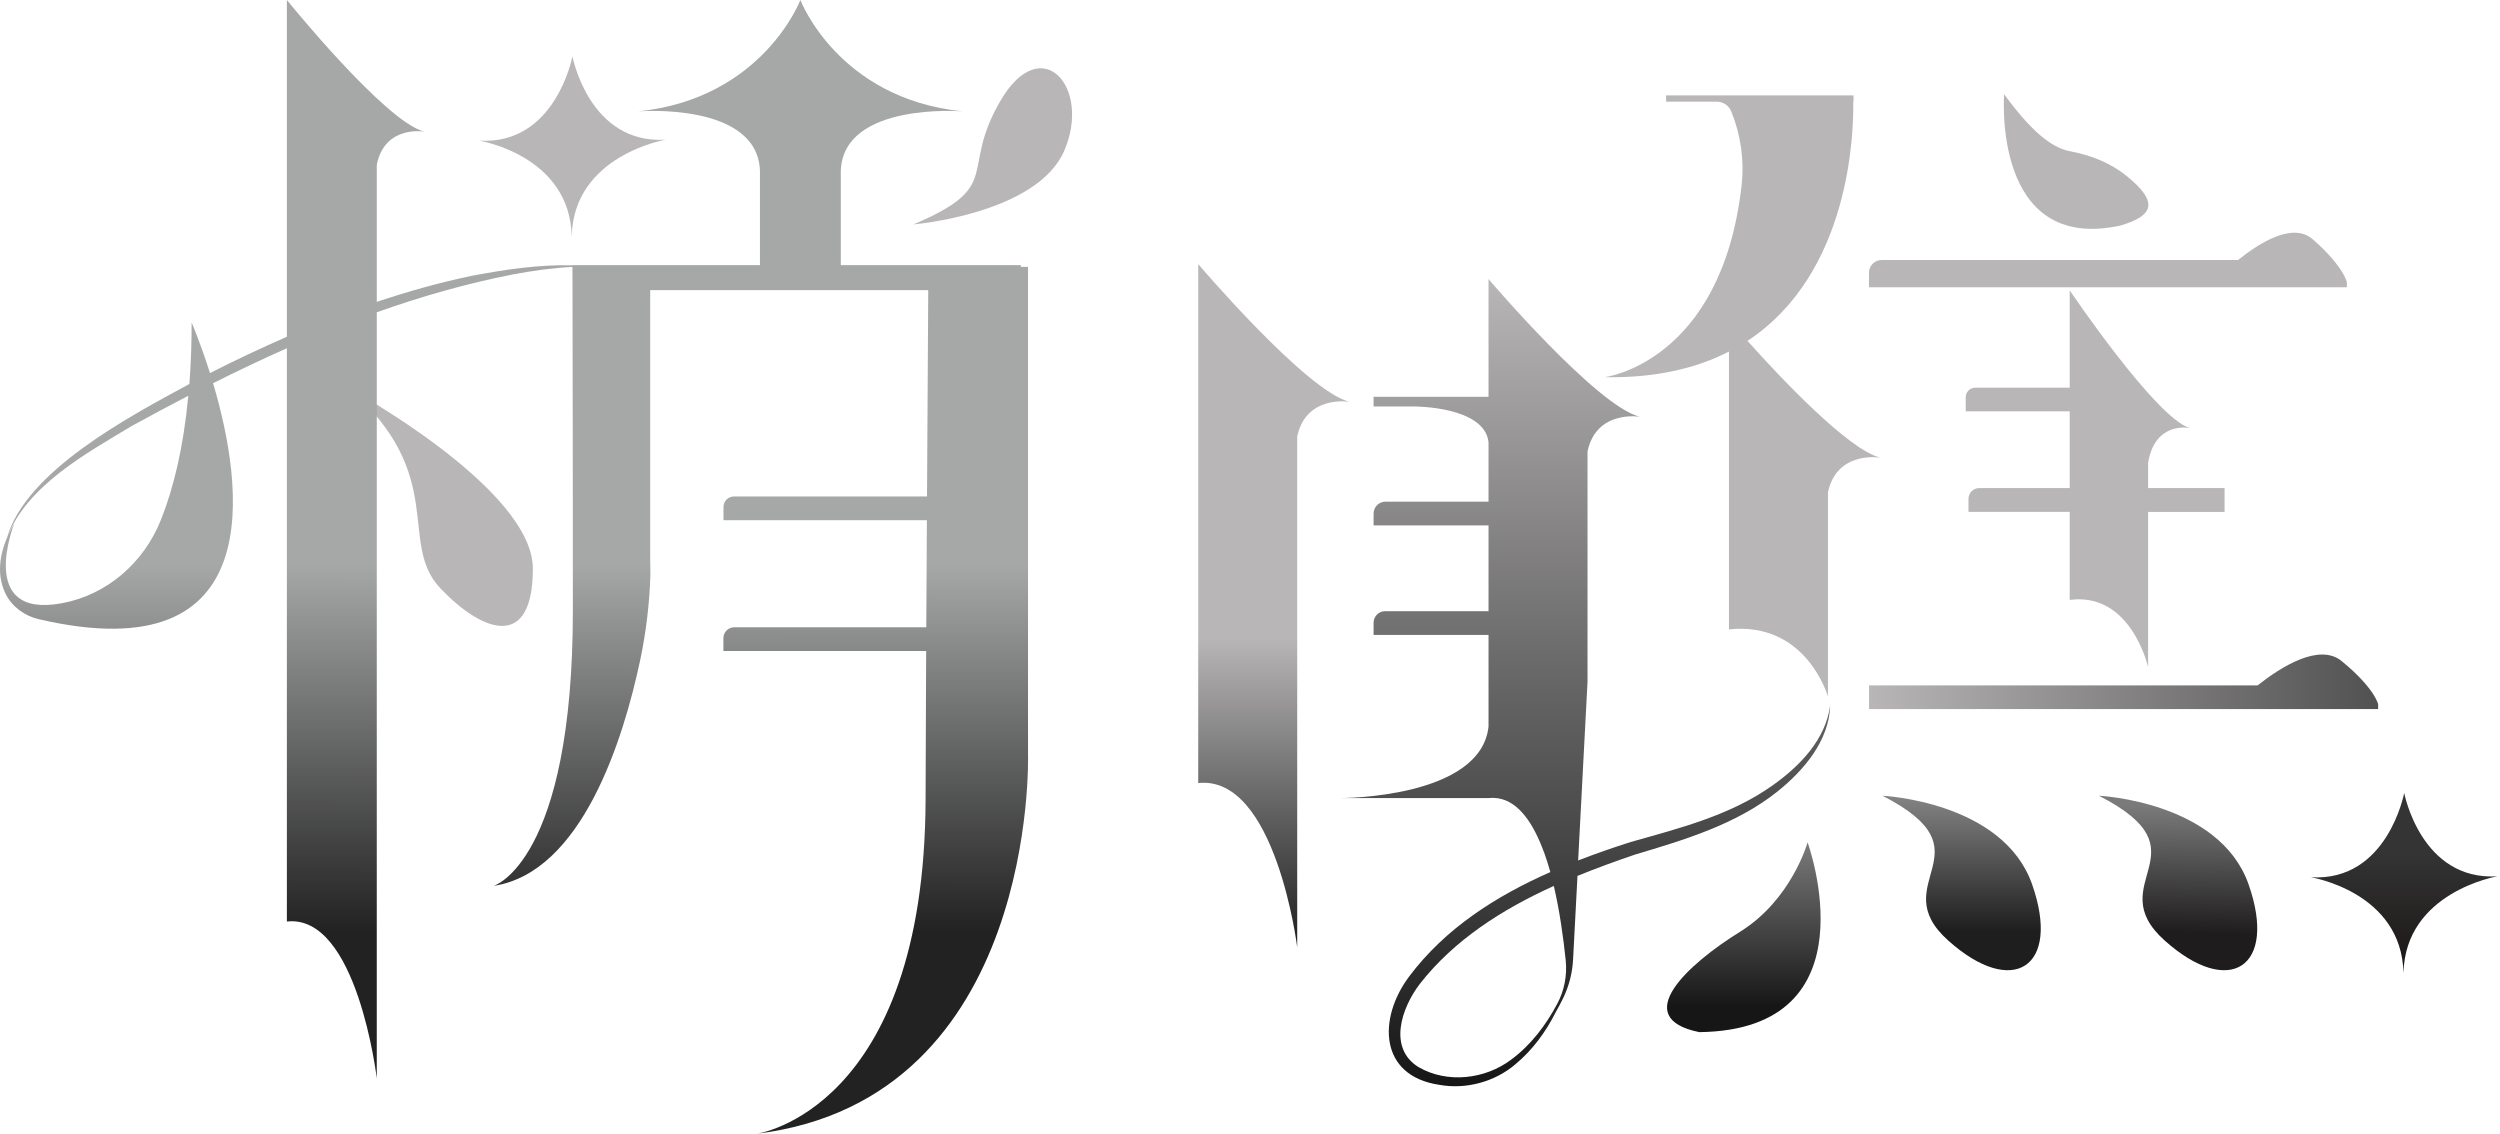 <svg width="172" height="78" viewBox="0 0 172 78" fill="none" xmlns="http://www.w3.org/2000/svg">
<path d="M23.984 26.7C23.984 26.7 36.661 33.6 36.661 39.124C36.661 44.648 33.338 43.64 30.323 40.505C27.313 37.371 30.889 32.726 23.984 26.7Z" fill="#B8B6B6"/>
<path d="M39.384 3.875C39.384 3.875 38.236 9.995 32.966 9.677C32.966 9.677 39.21 10.68 39.334 16.264C39.458 10.68 45.797 9.612 45.797 9.612C40.526 9.93 39.384 3.875 39.384 3.875Z" fill="#B8B6B6"/>
<path d="M165.409 54.553C165.409 54.553 164.262 60.673 158.991 60.355C158.991 60.355 165.235 61.359 165.36 66.942C165.484 61.359 171.822 60.291 171.822 60.291C166.557 60.609 165.409 54.553 165.409 54.553Z" fill="url(#paint0_linear_290_64993)"/>
<path d="M62.845 15.439C62.845 15.439 71.339 14.724 73.222 10.367C75.105 6.011 71.657 2.071 68.821 6.95C65.984 11.828 69.134 12.771 62.845 15.439Z" fill="#B8B6B6"/>
<path d="M82.438 18.171V35.135V45.572V53.873C87.773 53.306 89.248 65.169 89.248 65.169V45.875V45.587V35.528V30.029C89.859 27.142 92.854 27.644 92.854 27.644C89.909 26.954 82.438 18.171 82.438 18.171Z" fill="url(#paint1_linear_290_64993)"/>
<path d="M120.225 23.452C127.294 18.812 127.537 9.14 127.503 6.994H127.522V6.562H127.493H118.596H114.627V6.994H118.119C118.556 6.994 118.948 7.262 119.112 7.67C119.763 9.269 120.016 11.013 119.823 12.742C118.447 24.957 110.404 25.95 110.404 25.95C113.931 26.015 116.728 25.329 118.953 24.187V35.553V39.919V43.302C124.289 42.736 125.764 47.922 125.764 47.922V39.924V35.557V33.868C126.375 30.982 129.37 31.484 129.37 31.484C127.175 30.962 122.485 25.975 120.225 23.452Z" fill="#B8B6B6"/>
<path d="M137.884 6.483C137.884 6.483 137.035 17.446 145.887 15.518C147.929 14.903 148.743 14.063 146.299 12.096C145.187 11.202 143.845 10.675 142.445 10.412C141.431 10.218 140.09 9.503 137.884 6.483Z" fill="#B8B6B6"/>
<path d="M161.167 18.762C160.864 18.256 160.273 17.471 159.115 16.462C157.764 15.285 155.524 16.646 153.979 17.888H129.459C128.977 17.888 128.585 18.28 128.585 18.762V19.517V19.766H161.465V19.428C161.47 19.428 161.42 19.195 161.167 18.762Z" fill="#B8B6B6"/>
<path d="M163.293 47.783C162.97 47.276 162.339 46.491 161.107 45.483C159.572 44.226 156.959 45.86 155.32 47.157H128.59V47.783V48.786H157.565H163.616V48.443C163.616 48.448 163.561 48.215 163.293 47.783Z" fill="url(#paint2_linear_290_64993)"/>
<path d="M124.363 57.956C124.363 57.956 129.067 70.862 116.912 71.011C112.059 70.027 116.162 66.306 119.713 64.106C123.26 61.91 124.363 57.956 124.363 57.956Z" fill="url(#paint3_linear_290_64993)"/>
<path d="M129.515 54.747C129.515 54.747 137.796 55.13 139.807 60.837C141.814 66.545 138.491 68.701 134.035 64.707C129.579 60.713 137.105 58.632 129.515 54.747Z" fill="url(#paint4_linear_290_64993)"/>
<path d="M144.407 54.747C144.407 54.747 152.688 55.13 154.7 60.837C156.707 66.545 153.384 68.701 148.928 64.707C144.472 60.713 151.998 58.632 144.407 54.747Z" fill="url(#paint5_linear_290_64993)"/>
<path d="M147.79 33.58V33.521V31.832C148.272 28.946 150.651 29.447 150.651 29.447C148.317 28.757 142.395 19.974 142.395 19.974V26.671H135.903C135.535 26.671 135.242 26.969 135.242 27.331V28.3H142.395V33.521V33.58H136.171C135.764 33.58 135.431 33.913 135.431 34.321V35.215H142.395V37.892V41.275C146.623 40.709 147.79 45.895 147.79 45.895V37.897V35.22H153.051V34.907V33.893V33.58H147.79Z" fill="#B8B6B6"/>
<path d="M70.728 51.92V18.36H70.232V18.241H57.848V11.738C58.027 7.009 66.208 7.66 66.208 7.66C57.644 6.781 55.066 0 55.066 0C55.066 0 52.488 6.781 43.924 7.66C43.924 7.66 52.105 7.009 52.284 11.738V18.241H39.383V18.256C37.064 18.191 34.734 18.549 32.454 18.976C30.248 19.438 28.067 20.049 25.922 20.769V11.336C26.473 8.579 29.195 9.056 29.195 9.056C26.518 8.395 19.737 0 19.737 0V23.169C17.954 23.948 16.185 24.783 14.447 25.667C13.791 23.591 13.185 22.19 13.185 22.19C13.185 23.695 13.13 25.101 13.031 26.417C8.873 28.668 1.794 32.403 0.473 37.013C1.844 33.377 6.061 31.131 9.027 29.328C10.328 28.613 11.64 27.913 12.956 27.227C12.623 30.769 11.943 33.605 11.054 35.806C9.876 38.732 7.348 40.932 4.248 41.504C-1.648 42.592 0.989 35.995 0.989 35.995C-0.312 38.225 -0.123 39.82 0.388 40.858C0.835 41.757 1.705 42.383 2.688 42.606C18.649 46.302 16.732 33.347 14.66 26.363C16.339 25.523 18.028 24.718 19.737 23.958V44.941V52.536V63.401C24.58 62.859 25.922 74.195 25.922 74.195V52.532V44.936V21.485C28.991 20.392 32.111 19.503 35.285 18.881C36.641 18.628 38.007 18.43 39.383 18.365C39.383 18.728 39.383 19.1 39.388 19.473V19.965C39.403 26.387 39.413 34.321 39.413 41.995C39.413 59.312 33.969 60.947 33.969 60.947C40.069 60.013 42.901 50.783 44.033 45.473C44.45 43.511 44.689 41.519 44.748 39.512L44.733 38.3V38.126V19.959H63.863C63.839 23.799 63.809 28.707 63.779 34.157H50.496C50.098 34.157 49.776 34.48 49.776 34.877V35.791H63.769C63.754 38.17 63.744 40.639 63.729 43.158H50.511C50.103 43.158 49.77 43.491 49.77 43.898V44.787H63.719C63.704 48.15 63.69 51.588 63.68 55.005C63.605 76.376 52.08 78 52.08 78C71.429 75.611 70.728 51.92 70.728 51.92Z" fill="url(#paint6_linear_290_64993)"/>
<path d="M121.959 54.032C119.053 56.098 115.585 56.972 112.187 57.931C110.985 58.314 109.773 58.736 108.576 59.198L109.222 46.903V31.057C109.833 28.171 112.828 28.673 112.828 28.673C109.882 27.982 102.411 19.2 102.411 19.2V27.302H94.503V27.967H97.335C97.335 27.967 102.143 27.957 102.411 30.426V34.514H95.323C94.871 34.514 94.503 34.882 94.503 35.334V36.149H102.411V42.05H95.298C94.861 42.05 94.503 42.403 94.503 42.845V43.684H102.411V49.988C101.88 54.931 92.263 54.906 92.263 54.906H102.411C102.521 54.896 102.63 54.891 102.739 54.891C102.754 54.891 102.764 54.896 102.779 54.896C102.873 54.901 102.963 54.906 103.057 54.921C103.067 54.921 103.077 54.926 103.082 54.926C104.503 55.159 105.511 56.669 106.231 58.651C106.231 58.651 106.231 58.651 106.236 58.651C106.39 59.079 106.534 59.531 106.664 59.998C102.918 61.652 99.431 63.872 96.947 67.186C94.811 70.032 94.841 74.016 99.028 74.637C100.861 74.97 102.839 74.428 104.244 73.236C105.437 72.248 106.351 70.996 107.041 69.625C107.19 69.367 107.379 69.019 107.578 68.606C107.96 67.792 108.184 66.908 108.228 66.008L108.531 60.261C109.843 59.724 111.164 59.248 112.471 58.801C115.883 57.782 119.44 56.729 122.286 54.459C124.119 52.989 125.843 50.962 125.918 48.523C125.605 50.882 123.831 52.705 121.959 54.032ZM107.722 66.078V66.098C107.826 67.121 107.622 68.149 107.14 69.058C106.351 70.544 105.317 71.905 103.976 72.898C102.168 74.264 99.565 74.558 97.593 73.415C95.482 72.109 96.421 69.347 97.677 67.702C100.052 64.657 103.365 62.556 106.902 60.952C107.304 62.67 107.558 64.498 107.722 66.078Z" fill="url(#paint7_linear_290_64993)"/>
<defs>
<linearGradient id="paint0_linear_290_64993" x1="165.407" y1="54.553" x2="165.407" y2="66.942" gradientUnits="userSpaceOnUse">
<stop offset="0.334" stop-color="#343434"/>
<stop offset="1" stop-color="#191514"/>
</linearGradient>
<linearGradient id="paint1_linear_290_64993" x1="87.646" y1="18.171" x2="87.646" y2="65.169" gradientUnits="userSpaceOnUse">
<stop offset="0.547" stop-color="#B8B6B6"/>
<stop offset="1" stop-color="#1F1F1F"/>
</linearGradient>
<linearGradient id="paint2_linear_290_64993" x1="128.59" y1="46.909" x2="163.616" y2="46.909" gradientUnits="userSpaceOnUse">
<stop stop-color="#B8B6B6"/>
<stop offset="1" stop-color="#525151"/>
</linearGradient>
<linearGradient id="paint3_linear_290_64993" x1="119.975" y1="57.956" x2="119.975" y2="71.011" gradientUnits="userSpaceOnUse">
<stop stop-color="#7A7A7A"/>
<stop offset="0.867" stop-color="#161616"/>
</linearGradient>
<linearGradient id="paint4_linear_290_64993" x1="134.96" y1="54.747" x2="134.96" y2="66.752" gradientUnits="userSpaceOnUse">
<stop stop-color="#848484"/>
<stop offset="0.775" stop-color="#1E1E1E"/>
</linearGradient>
<linearGradient id="paint5_linear_290_64993" x1="149.853" y1="54.747" x2="149.648" y2="64.185" gradientUnits="userSpaceOnUse">
<stop offset="0.079" stop-color="#7A7A7A"/>
<stop offset="1" stop-color="#1E1C1C"/>
</linearGradient>
<linearGradient id="paint6_linear_290_64993" x1="35.395" y1="38.851" x2="35.366" y2="78" gradientUnits="userSpaceOnUse">
<stop stop-color="#A6A7A7"/>
<stop offset="0.645" stop-color="#222222"/>
</linearGradient>
<linearGradient id="paint7_linear_290_64993" x1="109.09" y1="19.2" x2="109.09" y2="74.734" gradientUnits="userSpaceOnUse">
<stop stop-color="#B8B6B6"/>
<stop offset="1" stop-color="#161616"/>
</linearGradient>
</defs>
</svg>
